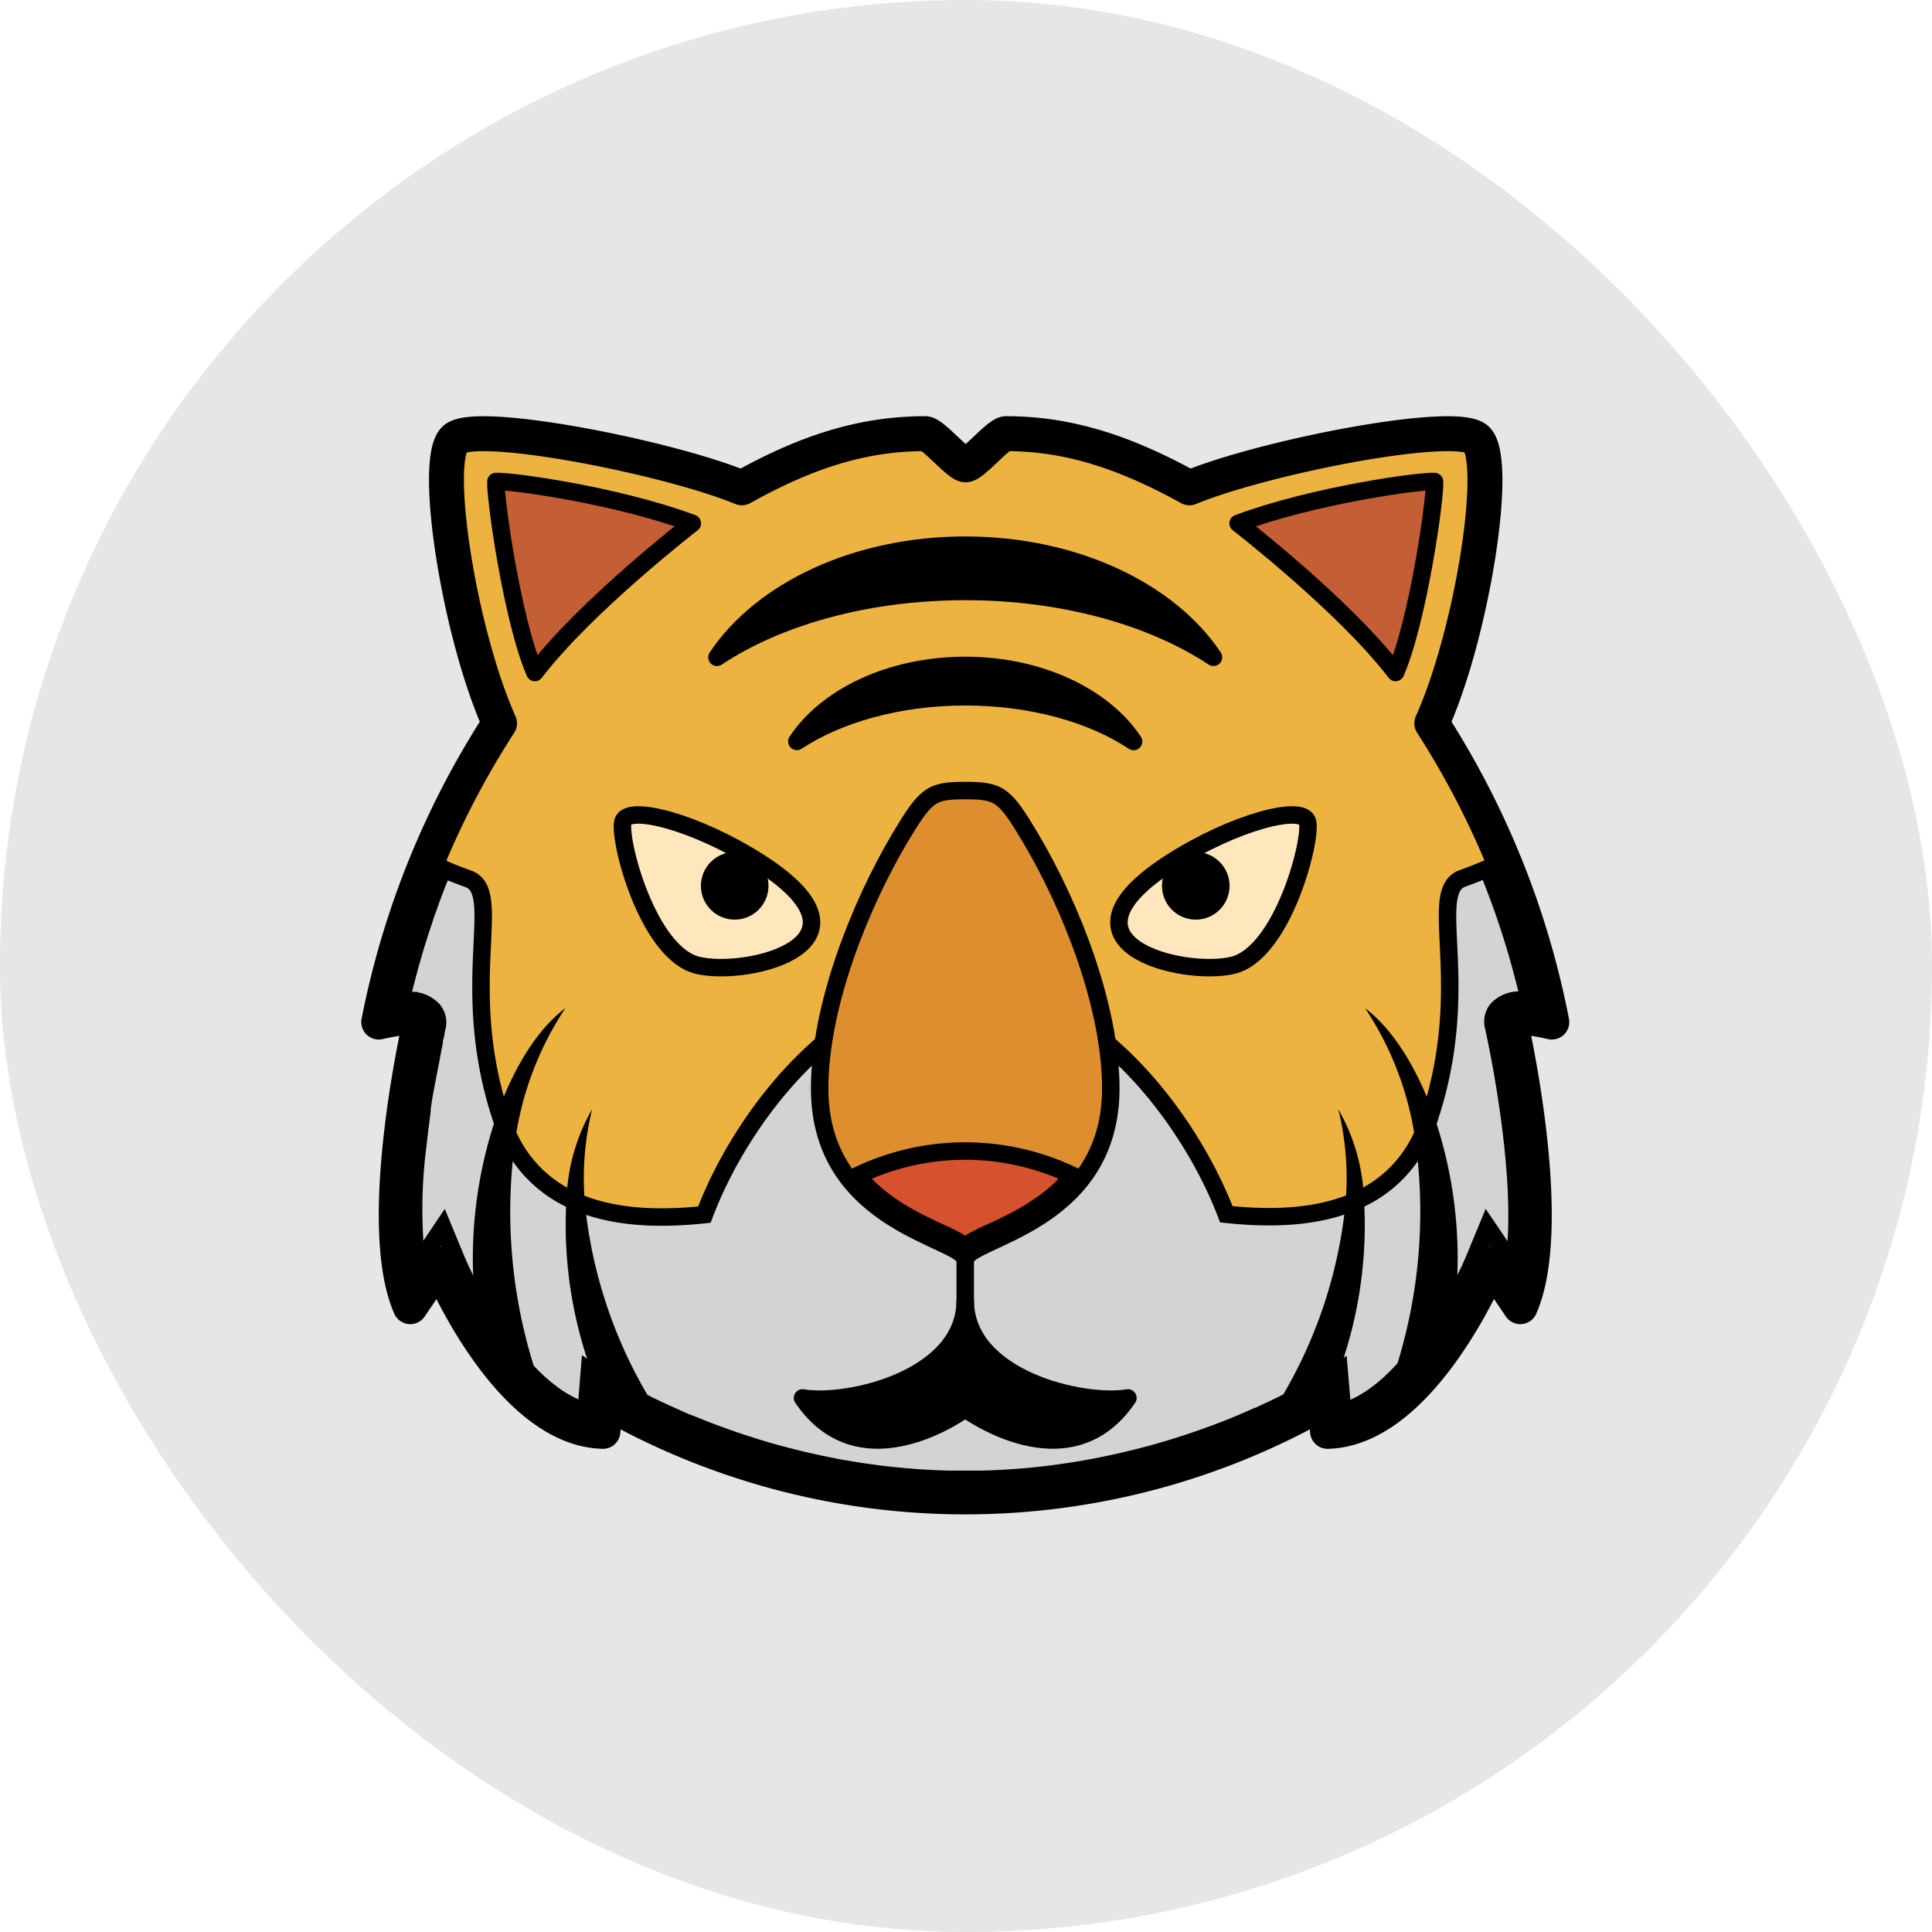 <?xml version="1.0" encoding="UTF-8" standalone="no"?>
<svg
   xmlns:dc="http://purl.org/dc/elements/1.1/"
   xmlns:cc="http://creativecommons.org/ns#"
   xmlns:rdf="http://www.w3.org/1999/02/22-rdf-syntax-ns#"
   xmlns:svg="http://www.w3.org/2000/svg"
   xmlns="http://www.w3.org/2000/svg"
   xmlns:sodipodi="http://sodipodi.sourceforge.net/DTD/sodipodi-0.dtd"
   xmlns:inkscape="http://www.inkscape.org/namespaces/inkscape"
   inkscape:version="1.0 (b51213c273, 2020-08-10)"
   height="50"
   width="50"
   sodipodi:docname="014.svg"
   version="1.1"
   viewBox="0 0 50 50"
   id="ART">
  <sodipodi:namedview
     inkscape:current-layer="ART"
     inkscape:window-maximized="1"
     inkscape:window-y="282"
     inkscape:window-x="1680"
     inkscape:cy="28.715794"
     inkscape:cx="21.291362"
     inkscape:zoom="5.2608745"
     showgrid="false"
     id="namedview27"
     inkscape:window-height="731"
     inkscape:window-width="1366"
     inkscape:pageshadow="2"
     inkscape:pageopacity="0"
     guidetolerance="10"
     gridtolerance="10"
     objecttolerance="10"
     borderopacity="1"
     bordercolor="#666666"
     pagecolor="#ffffff"
     inkscape:document-rotation="0"
     showguides="true"
     inkscape:guide-bbox="true">
    <sodipodi:guide
       position="9.543,22.312"
       orientation="1,0"
       id="guide841" />
    <sodipodi:guide
       position="24.996,42.682"
       orientation="0,-1"
       id="guide843" />
    <sodipodi:guide
       position="40.583,29.471"
       orientation="1,0"
       id="guide845" />
    <sodipodi:guide
       position="26.517,7.612"
       orientation="0,-1"
       id="guide847" />
  </sodipodi:namedview>
  <defs
     id="defs4">
    <style
       id="style2">.cls-1,.cls-2{fill:#ffc533;}.cls-1,.cls-2,.cls-3,.cls-4{stroke:#000;}.cls-1{stroke-linecap:round;stroke-linejoin:round;}.cls-1,.cls-3{stroke-width:2px;}.cls-2,.cls-3,.cls-4{stroke-miterlimit:10;}.cls-2,.cls-4{stroke-width:4px;}.cls-3{fill:#fff;}.cls-4{fill:#ea6726;}</style>
    <style
       id="style849">.cls-1{fill:#b7b4b3;stroke-width:4px;}.cls-1,.cls-2,.cls-3,.cls-4{stroke:#000;stroke-miterlimit:10;}.cls-2{fill:#7a5342;}.cls-2,.cls-4{stroke-linecap:round;}.cls-2,.cls-3,.cls-4{stroke-width:2px;}.cls-3{fill:#c9c9c9;}.cls-4{fill:#4c3e38;}.cls-5{fill:#9b9998;}</style>
    <style
       id="style904">.cls-1,.cls-3{fill:#a0683a;}.cls-1,.cls-3,.cls-4,.cls-5,.cls-6,.cls-7{stroke:#000;}.cls-1,.cls-3,.cls-4,.cls-5,.cls-6{stroke-miterlimit:10;}.cls-1,.cls-5,.cls-7{stroke-width:2px;}.cls-2{fill:#70411d;}.cls-3,.cls-4{stroke-width:4px;}.cls-4{fill:#c48a51;}.cls-5{fill:#fff;}.cls-6{fill:#e29149;stroke-width:3px;}.cls-7{fill:none;stroke-linecap:round;stroke-linejoin:round;}</style>
    <style
       id="style973">.cls-1,.cls-2{fill:#91592c;}.cls-1,.cls-4,.cls-5,.cls-6,.cls-7{stroke:#000;}.cls-1,.cls-4,.cls-6,.cls-7{stroke-miterlimit:10;}.cls-1,.cls-6{stroke-width:4px;}.cls-3{fill:#683023;}.cls-4{fill:#281614;}.cls-4,.cls-5,.cls-7{stroke-width:2px;}.cls-5{fill:#6d3722;stroke-miterlimit:20;}.cls-6{fill:#5e3730;}.cls-7{fill:#fff;}</style>
    <style
       id="style1062">.cls-1,.cls-4{fill:#acb3ba;}.cls-1,.cls-3,.cls-5,.cls-6,.cls-7{stroke:#000;}.cls-1,.cls-3,.cls-5,.cls-7{stroke-miterlimit:10;}.cls-1,.cls-3{stroke-width:4px;}.cls-2{fill:#72767a;}.cls-3{fill:#d1d1d1;}.cls-5{fill:#fff;}.cls-6{fill:none;stroke-linecap:round;stroke-linejoin:round;}.cls-7{fill:#6b6e70;stroke-width:2px;}</style>
    <style
       id="style1136">.cls-1{fill:#9ea9ac;}.cls-1,.cls-3,.cls-4,.cls-5,.cls-6{stroke:#000;}.cls-1,.cls-3,.cls-4{stroke-miterlimit:10;}.cls-1,.cls-3,.cls-5{stroke-width:4px;}.cls-2{fill:#5e6c70;}.cls-3,.cls-5{fill:#b4bfc2;}.cls-4{fill:#fceebb;stroke-width:2px;}.cls-5,.cls-6{stroke-linecap:round;stroke-linejoin:round;}.cls-6{fill:#fcfcfc;stroke-width:1.89px;}</style>
    <style
       id="style1211">.cls-1{fill:#ccc;stroke-linejoin:round;stroke-width:4px;}.cls-1,.cls-2,.cls-3{stroke:#000;}.cls-2{fill:#bf7d47;stroke-width:3px;}.cls-2,.cls-3{stroke-linecap:round;stroke-miterlimit:10;}.cls-3{fill:#eddbae;}.cls-4{fill:#e2a350;}</style>
    <style
       id="style1272">.cls-1,.cls-2{fill:#444;}.cls-1,.cls-4,.cls-5,.cls-6,.cls-8{stroke:#000;stroke-miterlimit:10;}.cls-1{stroke-width:4px;}.cls-3{fill:#bcbcbc;}.cls-4,.cls-6{fill:#333;}.cls-4,.cls-5,.cls-6,.cls-8{stroke-width:2px;}.cls-5{fill:none;}.cls-6{stroke-linecap:round;}.cls-7{fill:#7f7f7f;}.cls-8{fill:#fff797;}</style>
    <style
       id="style1357">.cls-1{fill:#b26f2d;}.cls-1,.cls-10,.cls-3,.cls-4,.cls-6,.cls-7,.cls-9{stroke:#000;stroke-miterlimit:10;}.cls-1,.cls-3{stroke-width:4px;}.cls-2{fill:#d8985d;}.cls-3{fill:#dd852f;}.cls-4,.cls-5{fill:#f2c497;}.cls-4,.cls-6,.cls-7,.cls-9{stroke-width:2px;}.cls-6{fill:#efdfc4;}.cls-7{fill:#fff;}.cls-8{fill:#4c331c;}.cls-10,.cls-9{fill:none;}.cls-9{stroke-linecap:round;}</style>
    <style
       id="style1449">.cls-1{fill:#40586a;}.cls-2{fill:#d3dae0;stroke-width:4px;}.cls-2,.cls-3,.cls-5,.cls-6,.cls-7{stroke:#000;}.cls-2,.cls-3,.cls-7{stroke-miterlimit:10;}.cls-3,.cls-6{fill:none;}.cls-4{fill:#8095a0;}.cls-5{fill:#001723;}.cls-5,.cls-6{stroke-linecap:round;stroke-linejoin:round;}.cls-5,.cls-7{stroke-width:2px;}.cls-6{stroke-width:3px;}.cls-7{fill:#e8e6ac;}</style>
    <style
       id="style1522">.cls-1,.cls-2,.cls-3{fill:#a7b6c4;}.cls-1,.cls-2,.cls-3,.cls-4,.cls-5,.cls-6{stroke:#000;}.cls-1{stroke-linecap:round;stroke-linejoin:round;}.cls-1,.cls-2,.cls-5,.cls-6{stroke-width:2px;}.cls-2,.cls-3,.cls-4,.cls-5,.cls-6{stroke-miterlimit:10;}.cls-3{stroke-width:3px;}.cls-4{fill:#6d839b;stroke-width:4px;}.cls-5{fill:#44372e;}.cls-6{fill:#fff;}.cls-7{fill:#384856;}</style>
    <style
       id="style1586">.cls-1{fill:#0980aa;}.cls-1,.cls-3,.cls-4{stroke:#000;stroke-linecap:round;stroke-miterlimit:10;}.cls-1,.cls-3{stroke-width:4px;}.cls-2{fill:#083a47;}.cls-3{fill:#73bbd8;}.cls-4{fill:#86d9e2;stroke-width:2px;}.cls-5{fill:#0d5f75;}</style>
    <style
       id="style1666">.cls-1{fill:#edb340;stroke-miterlimit:40;stroke-width:4px;}.cls-1,.cls-3,.cls-4,.cls-7{stroke:#000;}.cls-2{fill:#d3d3d3;}.cls-3{fill:#ffe7bd;}.cls-3,.cls-7{stroke-miterlimit:10;}.cls-3,.cls-4,.cls-7{stroke-width:2px;}.cls-4,.cls-5{fill:#020100;}.cls-4{stroke-linecap:round;stroke-linejoin:round;}.cls-6{fill:#c45e35;}.cls-7{fill:#dd8e2f;}.cls-8{fill:#d6512d;}</style>
  </defs>
  <rect
     ry="25"
     rx="25"
     y="0"
     x="0"
     height="50"
     width="50"
     id="rect42"
     style="fill:#e6e6e6;fill-rule:evenodd;stroke-width:1.012" />
  <g
     id="g1730"
     transform="matrix(0.226,0,0,0.226,8.03,8.032)">
    <path
       class="cls-1"
       d="m 137.43,81.5 c 0,0 5.31,23.07 1.13,32.59 l -3.32,-4.9 c 0,0 -7.79,18.89 -18.75,19.18 l -0.29,-3.46 a 82.89,82.89 0 0 1 -82.4,0 l -0.29,3.46 c -11,-0.29 -18.75,-19.18 -18.75,-19.18 l -3.31,4.9 c -4.18,-9.52 1.13,-32.59 1.13,-32.59 0,0 0.31,-1.16 -4.74,0 A 97.52,97.52 0 0 1 21.67,47.29 C 17,36.83 14,17.29 16.5,14.77 c 2.28,-2.29 24.29,2 32.92,5.55 7.17,-4 13.65,-6.2 21,-6.2 0.87,0 3.81,3.57 4.63,3.57 0.82,0 3.76,-3.57 4.63,-3.57 7.3,0 13.78,2.22 21,6.2 8.64,-3.57 30.62,-7.84 32.91,-5.55 2.54,2.53 -0.48,22.06 -5.16,32.52 a 97.51,97.51 0 0 1 13.74,34.21 c -5.05,-1.16 -4.74,0 -4.74,0 z"
       data-name="&lt;Path&gt;"
       id="_Path_" />
    <path
       class="cls-2"
       d="m 138.7,79 c 0.27,0 0.58,0 0.9,0 -0.21,-0.94 -0.44,-1.87 -0.69,-2.8 -0.1,-0.41 -0.21,-0.81 -0.32,-1.22 -0.18,-0.67 -0.37,-1.33 -0.57,-2 -0.2,-0.67 -0.41,-1.33 -0.62,-2 -0.16,-0.5 -0.33,-1 -0.5,-1.5 -0.17,-0.5 -0.4,-1.16 -0.61,-1.74 l -0.07,-0.19 c -0.18,-0.51 -0.38,-1 -0.57,-1.52 -0.06,-0.15 -0.11,-0.29 -0.17,-0.43 -0.21,-0.55 -0.43,-1.09 -0.65,-1.63 V 63.9 c -0.73,0.33 -1.67,0.71 -2.89,1.15 -4.09,1.48 1.06,11.67 -3.47,26.43 l -0.3,0.94 a 17.57,17.57 0 0 1 -1.49,3.36 14.52,14.52 0 0 1 -6,5.74 16,16 0 0 1 -2.12,0.92 c -4.35,1.57 -9.35,1.53 -13.66,1.07 C 100.39,91.69 88.71,77.19 75,77.19 v 0 c -13.72,0 -25.4,14.5 -29.87,26.36 -4.31,0.46 -9.3,0.5 -13.66,-1.07 a 16,16 0 0 1 -2.12,-0.92 14.65,14.65 0 0 1 -6,-5.74 18.22,18.22 0 0 1 -1.49,-3.36 l -0.3,-0.93 v 0 c -4.53,-14.76 0.62,-25 -3.47,-26.43 -1.22,-0.44 -2.16,-0.82 -2.89,-1.15 -0.44,1.08 -0.87,2.16 -1.27,3.25 -0.18,0.48 -0.35,1 -0.52,1.45 -0.17,0.45 -0.3,0.86 -0.44,1.29 -0.14,0.43 -0.34,1 -0.49,1.48 -0.15,0.48 -0.4,1.26 -0.58,1.89 -0.18,0.63 -0.37,1.27 -0.54,1.9 -0.35,1.27 -0.67,2.55 -1,3.83 0.33,0 0.63,0 0.91,0 a 3.45,3.45 0 0 1 2.8,1.09 2.22,2.22 0 0 1 0.46,1.87 c 0,0 -0.06,0.24 -0.14,0.63 0,0.2 -0.09,0.44 -0.15,0.71 l -0.06,0.29 a 1.29,1.29 0 0 1 0,0.19 c -0.14,0.69 -0.3,1.55 -0.49,2.54 C 13.5,87.35 13.25,88.63 13,90 q -0.11,0.7 -0.21,1.44 a 2.34,2.34 0 0 0 0,0.26 c -0.07,0.48 -0.13,1 -0.19,1.46 -0.06,0.46 -0.11,0.86 -0.16,1.3 -0.05,0.44 -0.09,0.76 -0.13,1.15 a 56.64,56.64 0 0 0 -0.1,13.81 v 0 l 0.87,-1.28 2.11,-3.14 1.42,3.44 0.19,0.45 c 0.13,0.31 0.28,0.64 0.44,1 l 0.29,0.6 c 0.35,0.73 0.76,1.52 1.22,2.36 a 0.47,0.47 0 0 0 0,0.1 c 0,0 0,0 0,0 l 0.31,0.53 c 0.24,0.44 0.51,0.89 0.79,1.34 0.4,0.68 0.84,1.36 1.31,2.05 0.15,0.23 0.3,0.46 0.47,0.68 l 0.87,1.2 a 29.66,29.66 0 0 0 3.69,4.1 l 0.42,0.37 c 0.18,0.15 0.35,0.3 0.54,0.44 0.19,0.14 0.25,0.21 0.38,0.3 a 5.58,5.58 0 0 0 0.49,0.36 11.75,11.75 0 0 0 1.19,0.75 l 0.46,0.25 0.64,0.31 v 0 a 6.59,6.59 0 0 0 0.62,0.24 q 0.33,0.12 0.66,0.21 l 0.11,-1.35 0.27,-3.33 2.81,1.82 c 0,0 1.22,0.78 3.22,1.78 l 0.48,0.25 0.6,0.3 c 0.15,0.06 0.3,0.14 0.45,0.21 v 0 c 0.92,0.44 2,0.92 3.12,1.42 l 0.25,0.11 1,0.39 1.27,0.51 1.18,0.45 c 1,0.36 2,0.72 3.08,1.08 l 2.09,0.66 1.09,0.32 c 0.74,0.21 1.49,0.41 2.27,0.61 l 1.17,0.29 c 0.79,0.19 1.6,0.37 2.43,0.55 l 1.25,0.25 c 0.42,0.09 0.84,0.17 1.27,0.24 l 1.3,0.22 0.88,0.14 1.08,0.15 c 0.69,0.1 1.38,0.18 2.09,0.26 l 1.13,0.11 0.49,0.05 1,0.08 q 2,0.16 4,0.21 c 0.67,0 1.35,0 2,0 0.65,0 1.36,0 2,0 a 78.82,78.82 0 0 0 8.38,-0.66 l 1.67,-0.24 c 1.38,-0.21 2.72,-0.45 4,-0.72 l 1.68,-0.36 1.84,-0.44 c 1.14,-0.28 2.24,-0.58 3.3,-0.89 2,-0.59 3.88,-1.22 5.58,-1.85 l 1.55,-0.59 0.23,-0.09 0.84,-0.34 q 1.23,-0.51 2.31,-1 h 0.08 l 1.92,-0.9 v 0 a 50.84,50.84 0 0 0 4.68,-2.51 l 2.79,-1.81 0.28,3.32 v 0 l 0.11,1.35 q 0.33,-0.09 0.66,-0.21 a 6.58,6.58 0 0 0 0.62,-0.24 v 0 l 0.58,-0.28 0.4,-0.21 0.43,-0.25 0.54,-0.34 0.39,-0.27 0.47,-0.35 c 0.25,-0.18 0.49,-0.38 0.73,-0.58 l 0.54,-0.47 v 0 l 0.56,-0.53 c 0.37,-0.36 0.74,-0.73 1.09,-1.12 A 35.22,35.22 0 0 0 128,118 c 0.22,-0.3 0.43,-0.61 0.64,-0.92 1,-1.41 1.83,-2.83 2.56,-4.16 0.62,-1.13 1.15,-2.18 1.58,-3.09 l 0.42,-0.95 0.19,-0.45 1.42,-3.44 2.09,3.08 0.9,1.32 c 1.61,-10.17 -2.27,-27.24 -2.3,-27.38 a 2.24,2.24 0 0 1 0.4,-1.94 3.45,3.45 0 0 1 2.8,-1.07 z"
       id="path1673" />
    <path
       d="m 26.25,122.86 a 40.11,40.11 0 0 1 -7.44,-9.9 c 0,0 0,0 0,0 a 50.39,50.39 0 0 1 2.76,-21.41 v 0 c 1.92,-5.19 4.61,-9.38 7.64,-11.64 a 36.53,36.53 0 0 0 -5.85,15.94 59.14,59.14 0 0 0 2.89,27.01 z"
       id="path1675" />
    <path
       d="m 31.47,102.48 a 53.76,53.76 0 0 0 8.09,23.27 51.34,51.34 0 0 1 -4.67,-2.51 l -1.67,0.82 a 49,49 0 0 1 -3.87,-22.5 22.24,22.24 0 0 1 2.93,-10.09 33.06,33.06 0 0 0 -0.81,11.01 z"
       id="path1677" />
    <path
       d="m 131.2,112.93 a 39.63,39.63 0 0 1 -7.45,9.93 59.14,59.14 0 0 0 2.9,-27 36.53,36.53 0 0 0 -5.85,-15.94 c 3,2.26 5.72,6.45 7.64,11.64 a 50.39,50.39 0 0 1 2.76,21.37 z"
       id="path1679" />
    <path
       d="m 116.79,124.06 -1.67,-0.82 a 50.84,50.84 0 0 1 -4.68,2.51 53.76,53.76 0 0 0 8.09,-23.27 33.06,33.06 0 0 0 -0.81,-11 22.24,22.24 0 0 1 2.93,10.09 49.11,49.11 0 0 1 -3.86,22.49 z"
       id="path1681" />
    <path
       class="cls-3"
       d="m 98.61,63.18 c 7.24,-4.61 15,-6.6 15.58,-4.65 0.58,1.95 -2.81,15.09 -8.55,16.47 C 99.9,76.38 84,72.49 98.61,63.18 Z"
       id="path1683" />
    <circle
       cx="101.4"
       cy="65.9"
       r="3.87"
       id="circle1685" />
    <path
       class="cls-3"
       d="M 51.39,63.18 C 44.15,58.57 36.39,56.58 35.81,58.53 35.23,60.48 38.62,73.62 44.36,75 50.1,76.38 66,72.49 51.39,63.18 Z"
       id="path1687" />
    <circle
       cx="48.6"
       cy="65.9"
       r="3.87"
       id="circle1689" />
    <line
       class="cls-4"
       x1="75"
       x2="75"
       y1="116.7"
       y2="108.52"
       id="line1691" />
    <path
       class="cls-4"
       d="M 93.63,124.54 C 86.81,134.6 75,125.79 75,125.79 c 0,0 -11.82,8.81 -18.63,-1.25 5.21,0.88 18.63,-2.21 18.63,-11.19 0,8.98 13.42,12.07 18.63,11.19 z"
       id="path1693" />
    <path
       class="cls-5"
       d="M 103.43,39.73 C 96.43,35.11 86.3,32.19 75,32.19 63.7,32.19 53.54,35.1 46.57,39.73 51.63,32.14 62.45,26.89 75,26.89 c 12.55,0 23.37,5.25 28.43,12.84 z"
       id="path1695" />
    <path
       class="cls-5"
       d="M 94.28,49.37 C 89.56,46.23 82.66,44.25 75,44.25 c -7.66,0 -14.55,2 -19.28,5.11 3.43,-5.15 10.77,-8.7 19.28,-8.7 8.51,0 15.85,3.56 19.28,8.71 z"
       id="path1697" />
    <path
       class="cls-6"
       d="m 106.25,24.39 c 8.71,-3.25 21,-4.91 22.49,-4.79 0.13,1.75 -1.87,15.92 -4.46,21.87 -5.83,-7.64 -18.03,-17.08 -18.03,-17.08 z"
       id="path1699" />
    <path
       class="cls-6"
       d="m 43.75,24.39 c -8.71,-3.25 -21,-4.91 -22.49,-4.79 -0.12,1.75 1.87,15.92 4.46,21.87 5.83,-7.64 18.03,-17.08 18.03,-17.08 z"
       id="path1701" />
    <path
       class="cls-7"
       d="m 91.67,89.1 c 0,15.67 -16.67,17.17 -16.67,19.67 0,-2.5 -16.67,-4 -16.67,-19.67 0,-9.48 4.64,-21 9.18,-28.67 3,-5 3.54,-5.44 7.49,-5.44 3.95,0 4.53,0.46 7.51,5.48 4.54,7.65 9.16,19.17 9.16,28.63 z"
       data-name="&lt;Path&gt;"
       id="_Path_2" />
    <path
       class="cls-8"
       d="m 87.34,99.09 c -2.76,3.4 -6.66,5.22 -9.46,6.52 a 19.18,19.18 0 0 0 -2.88,1.52 19.18,19.18 0 0 0 -2.88,-1.52 c -2.8,-1.3 -6.7,-3.12 -9.46,-6.52 a 28.41,28.41 0 0 1 24.68,0 z"
       id="path1704" />
  </g>
</svg>
